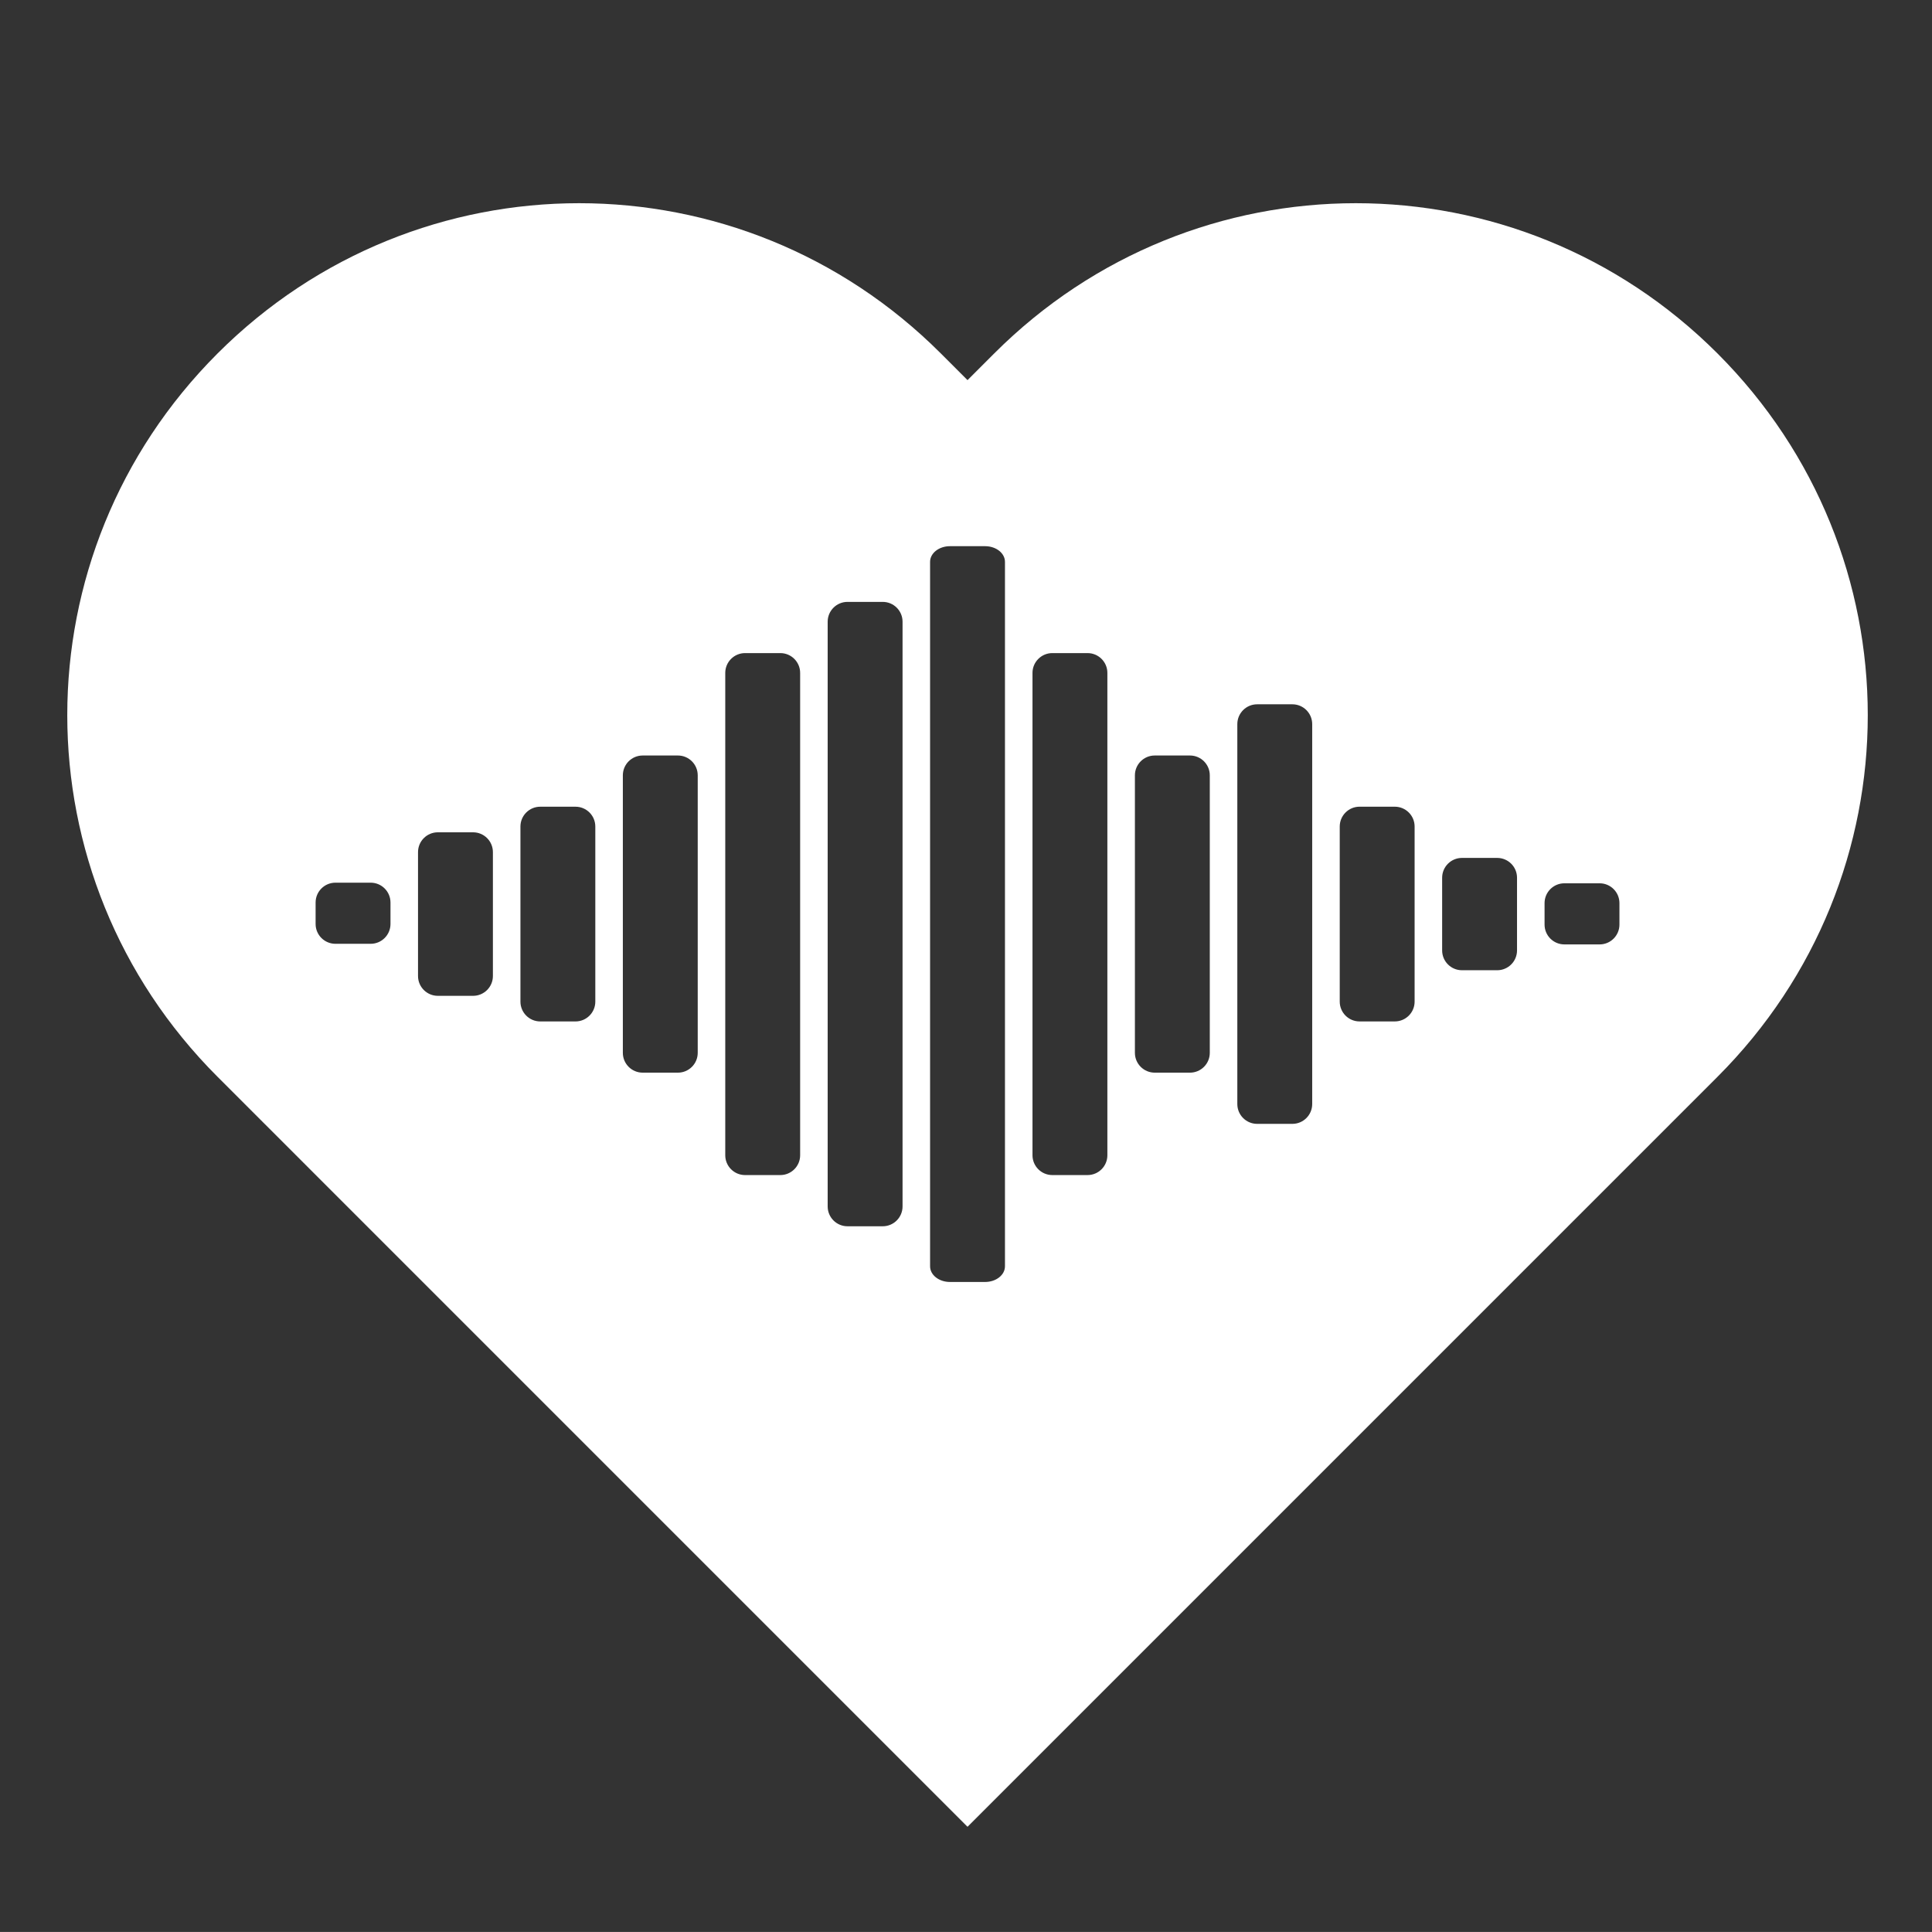 <?xml version="1.0" encoding="UTF-8" standalone="no"?>
<svg
   width="185.239mm"
   height="185.236mm"
   viewBox="0 0 185.239 185.236"
   version="1.1"
   id="svg919"
   inkscape:version="1.2.2 (b0a8486541, 2022-12-01)"
   sodipodi:docname="logo_white.svg"
   inkscape:export-filename="/home/jhewers/Documents/autonoma/frontend/src/img/logo.png"
   inkscape:export-xdpi="140.41086"
   inkscape:export-ydpi="140.41086"
   xml:space="preserve"
   xmlns:inkscape="http://www.inkscape.org/namespaces/inkscape"
   xmlns:sodipodi="http://sodipodi.sourceforge.net/DTD/sodipodi-0.dtd"
   xmlns="http://www.w3.org/2000/svg"
   xmlns:svg="http://www.w3.org/2000/svg"
   xmlns:rdf="http://www.w3.org/1999/02/22-rdf-syntax-ns#"
   xmlns:cc="http://creativecommons.org/ns#"
   xmlns:dc="http://purl.org/dc/elements/1.1/"><rect x="0" y="0" width="185.239" height="185.236" fill="#333333" stroke="none"/><defs
     id="defs913">
	
	

	
	

	
	

	
	

	
	

	
	
</defs><sodipodi:namedview
     id="base"
     pagecolor="#ffffff"
     bordercolor="#666666"
     borderopacity="1.0"
     inkscape:pageopacity="0"
     inkscape:pageshadow="2"
     inkscape:zoom="0.49497475"
     inkscape:cx="461.63971"
     inkscape:cy="407.09147"
     inkscape:document-units="mm"
     inkscape:current-layer="layer1"
     inkscape:document-rotation="0"
     showgrid="false"
     inkscape:window-width="1920"
     inkscape:window-height="1006"
     inkscape:window-x="0"
     inkscape:window-y="420"
     inkscape:window-maximized="1"
     inkscape:pagecheckerboard="true"
     inkscape:showpageshadow="0"
     inkscape:deskcolor="#d1d1d1" /><g
     inkscape:label="Layer 1"
     inkscape:groupmode="layer"
     id="layer1"
     transform="translate(-265.702,68.428)"><path
       id="path3006"
       style="fill:#ffffff;fill-opacity:1;stroke:none;stroke-width:0;stroke-linecap:round;stroke-linejoin:round;stop-color:#000000"
       d="M 209.559 73.52 C 162.256 73.519 114.955 91.643 78.709 127.889 C 6.216 200.381 6.216 317.102 78.709 389.594 L 350.057 660.945 L 621.408 389.594 C 693.901 317.102 693.901 200.381 621.408 127.889 C 548.916 55.397 432.197 55.397 359.705 127.889 L 350.059 137.535 L 340.412 127.889 C 304.167 91.643 256.862 73.52 209.559 73.52 z M 343.684 197.615 L 356.434 197.615 C 360.395 197.615 363.605 200.152 363.605 203.279 L 363.605 458.164 C 363.605 461.292 360.395 463.828 356.434 463.828 L 343.684 463.828 C 339.722 463.828 336.512 461.292 336.512 458.164 L 336.512 203.279 C 336.512 200.152 339.722 197.615 343.684 197.615 z M 306.631 217.768 L 319.379 217.768 C 323.34 217.768 326.551 220.979 326.551 224.939 L 326.551 436.504 C 326.551 440.464 323.34 443.676 319.379 443.676 L 306.631 443.676 C 302.67 443.676 299.459 440.464 299.459 436.504 L 299.459 224.939 C 299.459 220.979 302.67 217.768 306.631 217.768 z M 269.576 236.295 L 282.326 236.295 C 286.287 236.295 289.498 239.507 289.498 243.467 L 289.498 417.979 C 289.498 421.938 286.287 425.15 282.326 425.15 L 269.576 425.15 C 265.615 425.15 262.404 421.938 262.404 417.979 L 262.404 243.467 C 262.404 239.507 265.615 236.295 269.576 236.295 z M 380.738 236.295 L 393.486 236.295 C 397.447 236.295 400.658 239.507 400.658 243.467 L 400.658 417.979 C 400.658 421.938 397.447 425.15 393.486 425.15 L 380.738 425.15 C 376.777 425.15 373.566 421.938 373.566 417.979 L 373.566 243.467 C 373.566 239.507 376.777 236.295 380.738 236.295 z M 454.846 254.822 L 467.594 254.822 C 471.555 254.822 474.766 258.034 474.766 261.994 L 474.766 399.451 C 474.766 403.411 471.555 406.623 467.594 406.623 L 454.846 406.623 C 450.885 406.623 447.674 403.411 447.674 399.451 L 447.674 261.994 C 447.674 258.034 450.885 254.822 454.846 254.822 z M 232.523 273.348 L 245.271 273.348 C 249.233 273.348 252.443 276.56 252.443 280.52 L 252.443 380.924 C 252.443 384.884 249.233 388.096 245.271 388.096 L 232.523 388.096 C 228.562 388.096 225.352 384.884 225.352 380.924 L 225.352 280.52 C 225.352 276.56 228.562 273.348 232.523 273.348 z M 417.791 273.348 L 430.541 273.348 C 434.502 273.348 437.713 276.56 437.713 280.52 L 437.713 380.924 C 437.713 384.884 434.502 388.096 430.541 388.096 L 417.791 388.096 C 413.83 388.096 410.619 384.884 410.619 380.924 L 410.619 280.52 C 410.619 276.56 413.83 273.348 417.791 273.348 z M 491.898 291.871 L 504.648 291.871 C 508.61 291.871 511.82 295.083 511.82 299.043 L 511.82 362.393 C 511.82 366.353 508.61 369.564 504.648 369.564 L 491.898 369.564 C 487.937 369.564 484.729 366.353 484.729 362.393 L 484.729 299.043 C 484.729 295.083 487.937 291.871 491.898 291.871 z M 195.469 291.875 L 208.219 291.875 C 212.18 291.875 215.389 295.087 215.389 299.047 L 215.389 362.396 C 215.389 366.356 212.18 369.568 208.219 369.568 L 195.469 369.568 C 191.508 369.568 188.297 366.356 188.297 362.396 L 188.297 299.047 C 188.297 295.087 191.508 291.875 195.469 291.875 z M 158.416 301.135 L 171.164 301.135 C 175.125 301.135 178.336 304.347 178.336 308.307 L 178.336 353.129 C 178.336 357.089 175.125 360.301 171.164 360.301 L 158.416 360.301 C 154.455 360.301 151.244 357.089 151.244 353.129 L 151.244 308.307 C 151.244 304.347 154.455 301.135 158.416 301.135 z M 528.953 310.402 L 541.701 310.402 C 545.662 310.402 548.873 313.614 548.873 317.574 L 548.873 343.871 C 548.873 347.831 545.662 351.041 541.701 351.041 L 528.953 351.041 C 524.992 351.041 521.781 347.831 521.781 343.871 L 521.781 317.574 C 521.781 313.614 524.992 310.402 528.953 310.402 z M 121.361 319.361 L 134.109 319.361 C 138.071 319.361 141.281 322.573 141.281 326.533 L 141.281 334.303 C 141.281 338.263 138.071 341.475 134.109 341.475 L 121.361 341.475 C 117.4 341.475 114.189 338.263 114.189 334.303 L 114.189 326.533 C 114.189 322.573 117.4 319.361 121.361 319.361 z M 566.008 319.584 L 578.756 319.584 C 582.717 319.584 585.928 322.796 585.928 326.756 L 585.928 334.525 C 585.928 338.487 582.717 341.697 578.756 341.697 L 566.008 341.697 C 562.047 341.697 558.836 338.487 558.836 334.525 L 558.836 326.756 C 558.836 322.796 562.047 319.584 566.008 319.584 z "
       transform="matrix(0.265,0,0,0.265,265.702,-68.428)" /></g></svg>
